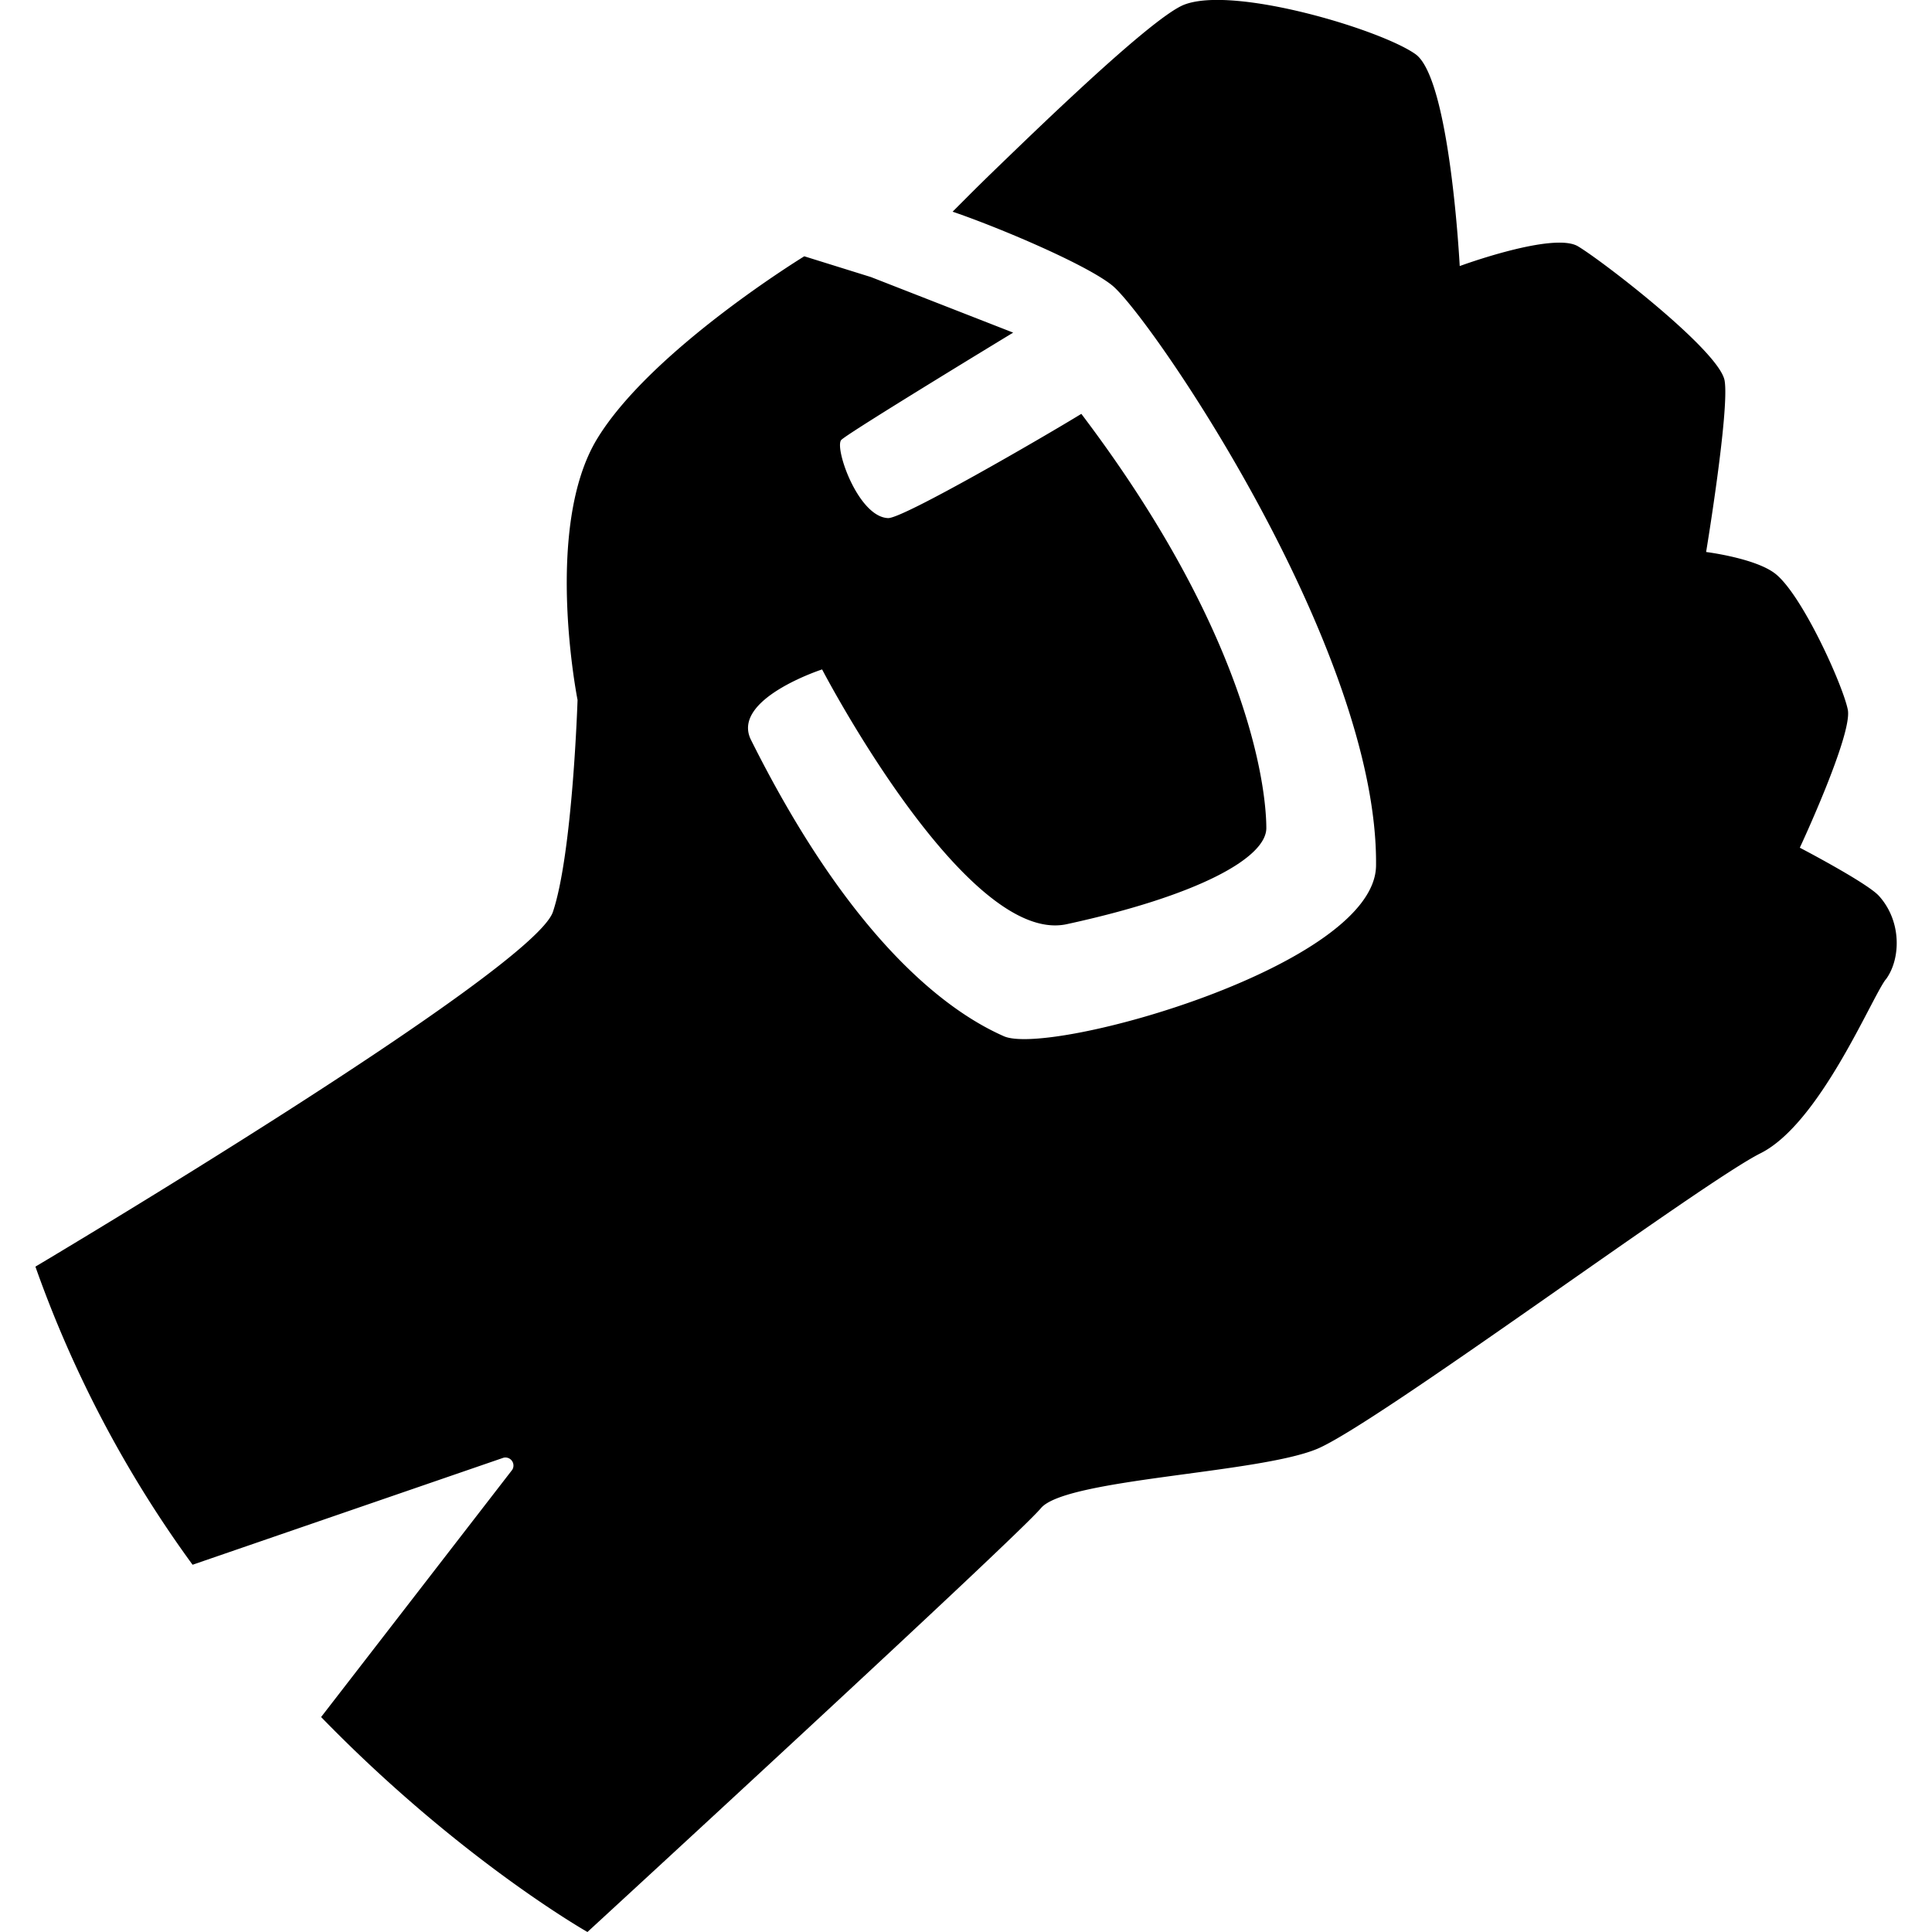 <svg fill="currentColor" xmlns="http://www.w3.org/2000/svg" viewBox="-8.805 0 480.41 480.41">
  <path d="M460.07 243.58c-3.67 4.91-16.42 35.85-31.12 43.2s-95.55 67.43-110.31 73.53-62.49 7.37-68.62 14.72-112.75 105.38-112.75 105.38-31.77-18-66.23-53.45l22.13-28.62 25.4-32.86a2 2 0 0 0-2.17-3l-3.2 1.1-74.12 25.51A289 289 0 0 1 0 314.96s123.78-73.53 128.69-88.23 6.12-52.68 6.12-52.68-8.57-42.92 4.91-65 51.47-45.32 51.47-45.32l16.59 5.17 35.35 13.81s-40.91 24.83-42.73 26.67 4.15 19.18 11.63 19.45c3.67.14 38.81-20.26 48.05-25.92 43.44 57.39 46 95.63 46 103s-16.85 16.79-49.64 23.9c-25.04 5.4-60.82-63.35-60.82-63.35s-22.74 7.38-17.69 17.51c26.54 53.14 51.4 68.63 62.89 73.7s92.25-17.53 92.54-42.39c.63-54-56.48-137-65.66-144.35-6.59-5.27-28.31-14.44-39.63-18.29 6.24-6.25 6.38-6.44 15.91-15.62 4.78-4.6 9.65-9.24 14.35-13.59 12.07-11.22 22.84-20.45 27.22-22.22 12.27-4.91 49 6.13 57.62 12.26s11 52.69 11 52.69 23.27-8.58 29.41-4.91 35.22 26.06 36.46 33.41-4.6 42.6-4.6 42.6 12.18 1.52 17.15 5.36c6.68 5.17 16.85 27.72 18.08 33.85s-11.93 34.32-11.93 34.32 16.66 8.69 19.66 11.97c5.82 6.43 5.39 15.91 1.7 20.82"/>
</svg>
